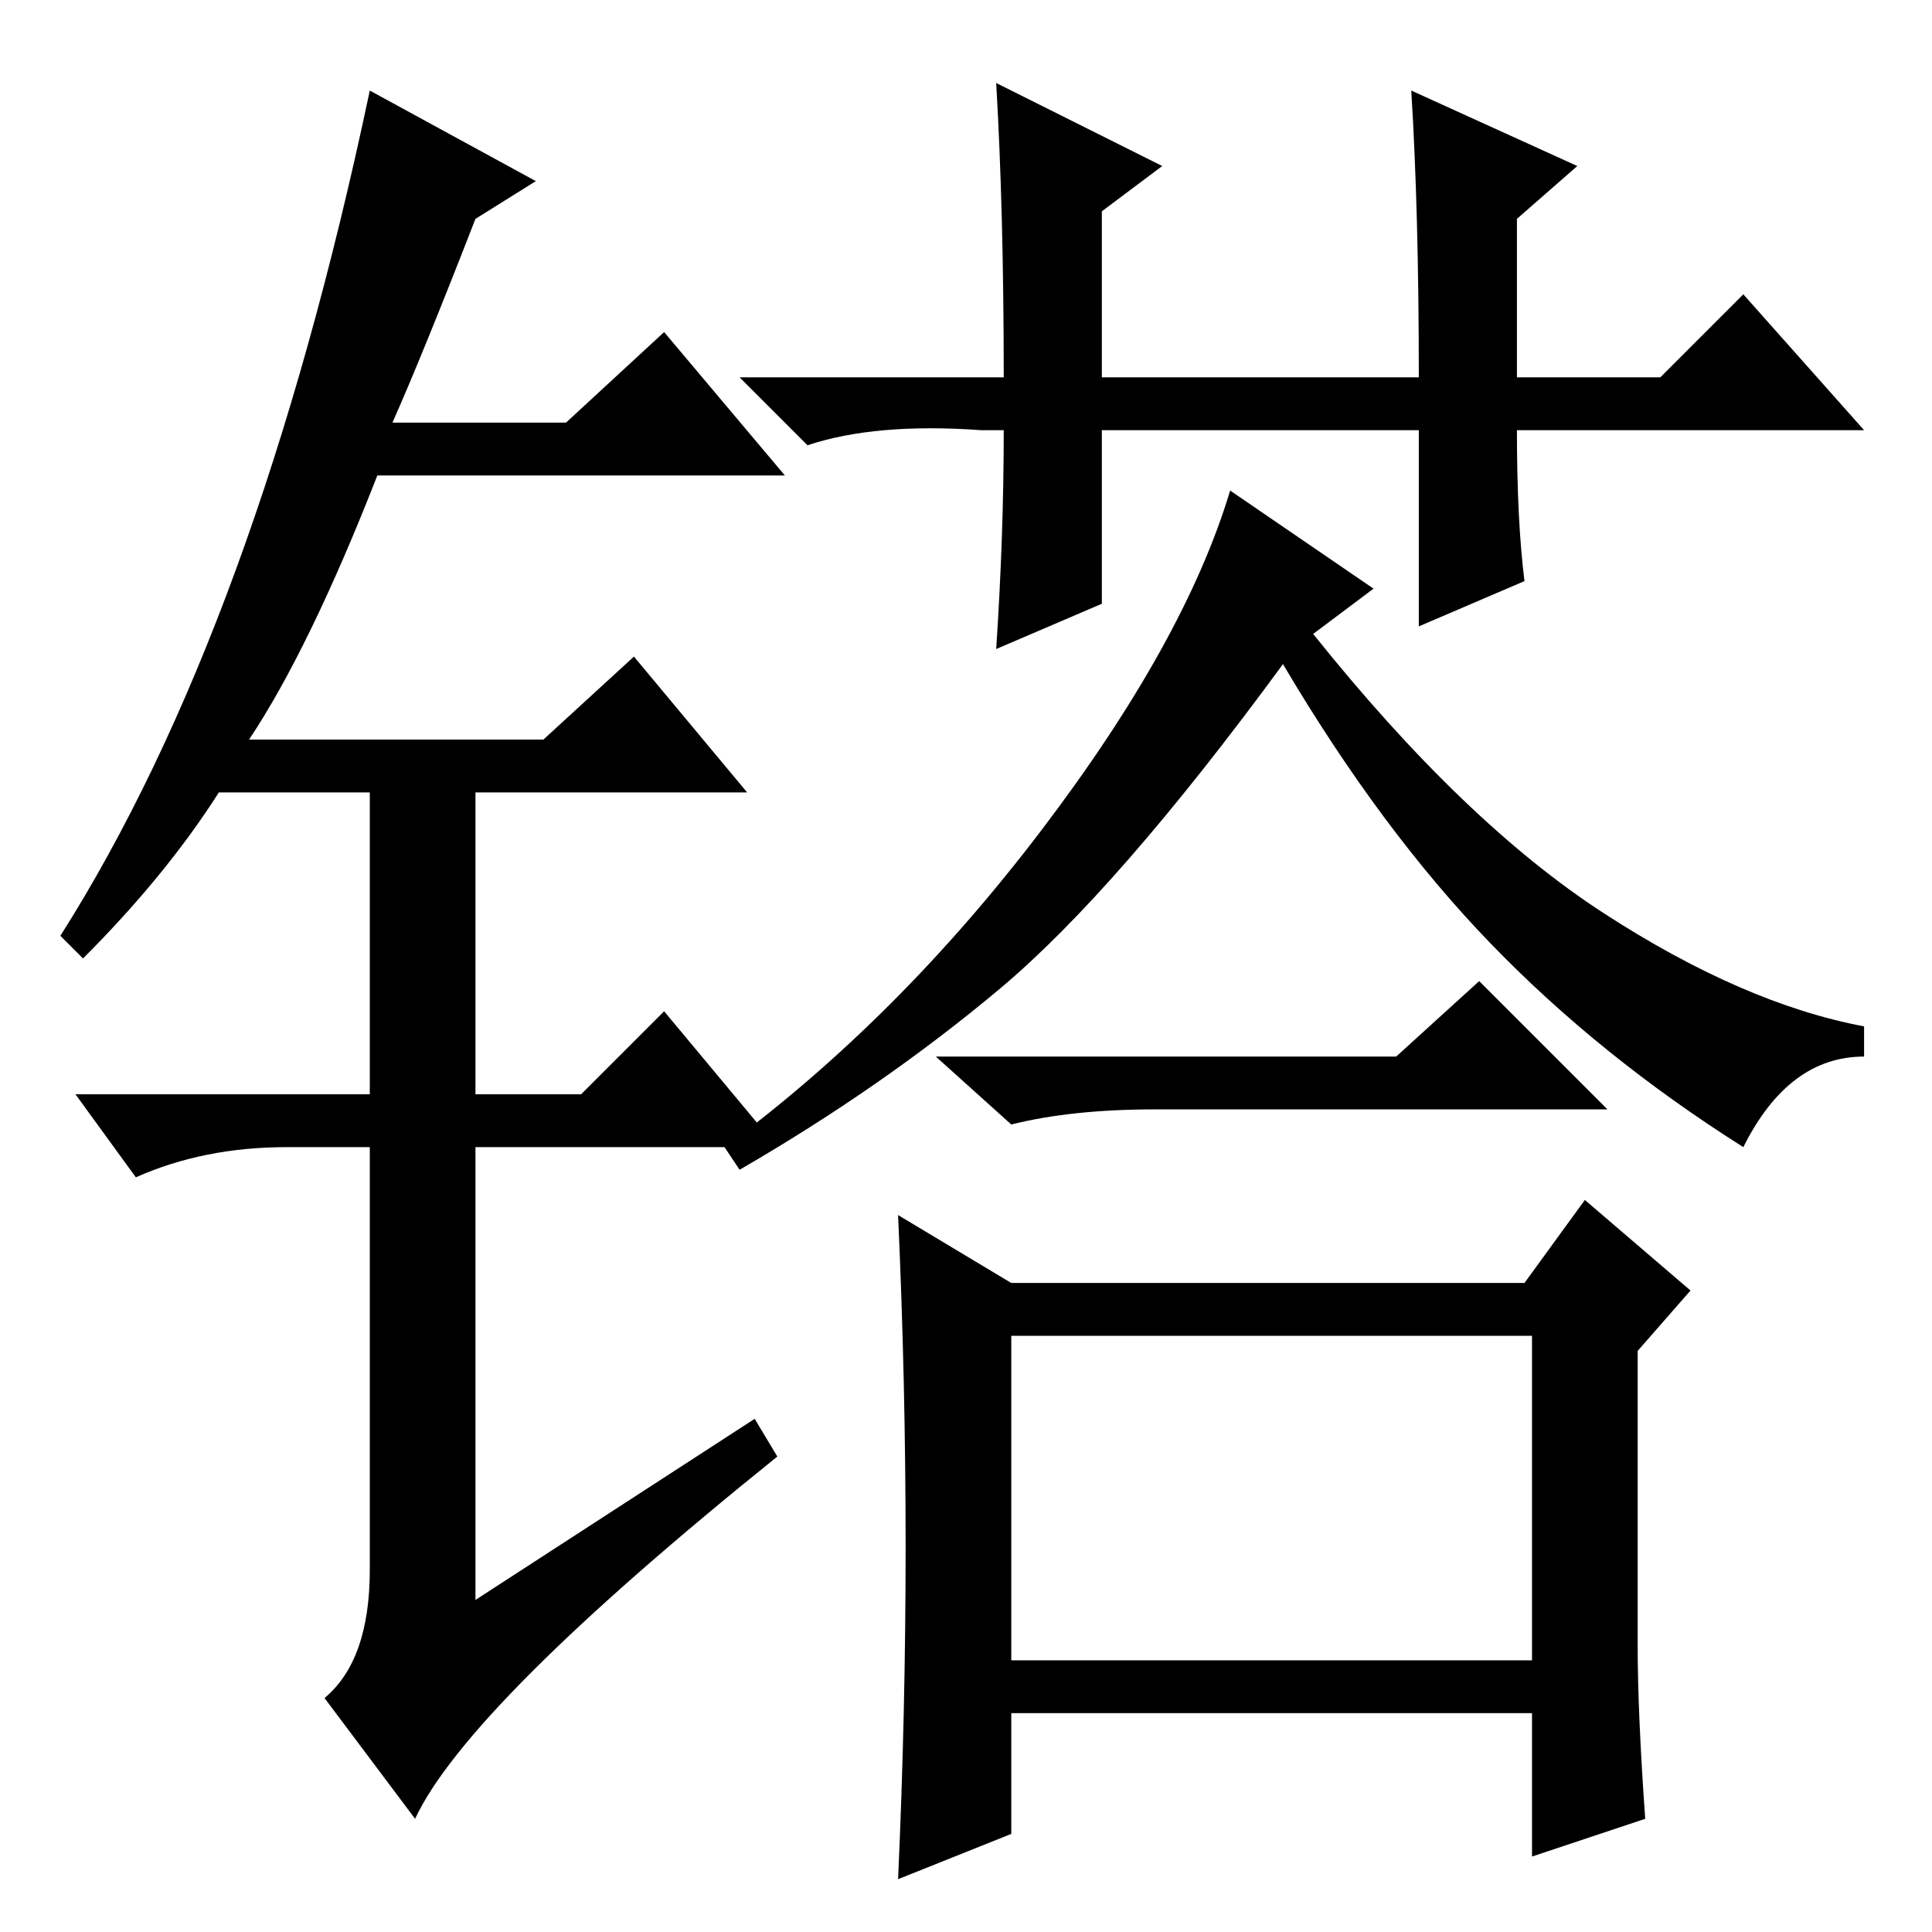 <?xml version="1.0" standalone="no"?>
<!DOCTYPE svg PUBLIC "-//W3C//DTD SVG 1.1//EN" "http://www.w3.org/Graphics/SVG/1.1/DTD/svg11.dtd" >
<svg xmlns="http://www.w3.org/2000/svg" xmlns:xlink="http://www.w3.org/1999/xlink" version="1.1" viewBox="0 -36 256 256">
  <g transform="matrix(1 0 0 -1 0 220)">
   <path fill="currentColor"
d="M100 68l3 -5q-41 -33 -48 -48l-12 16q6 5 6 17v56h-11q-11 0 -20 -4l-8 11h39v40h-20q-7 -11 -18 -22l-3 3q26 41 41 112l22 -12l-8 -5q-7 -18 -11 -27h23l13 12l16 -19h-54q-9 -23 -17 -35h39l12 11l15 -18h-36v-40h14l11 11l15 -18h-40v-60zM134 36h69v43h-69v-43z
M202 179l-14 -6v26h-42v-23l-14 -6q1 15 1 29h-3q-14 1 -23 -2l-9 9h35q0 22 -1 39l22 -11l-8 -6v-22h42q0 22 -1 38l22 -10l-8 -7v-21h19l11 11l16 -18h-46q0 -12 1 -20zM174 172q20 -25 38.5 -37t34.5 -15v-4q-10 0 -16 -12q-19 12 -33.5 27t-27.5 37q-22 -30 -37.5 -43
t-34.5 -24l-2 3q23 17 42 42t25 45l19 -13zM185 116l11 10l17 -17h-60q-11 0 -19 -2l-10 9h61zM120 51q0 22 -1 44l15 -9h68l8 11l14 -12l-7 -8v-39q0 -9 1 -23l-15 -5v19h-69v-16l-15 -6q1 22 1 44z" />
  </g>

</svg>
